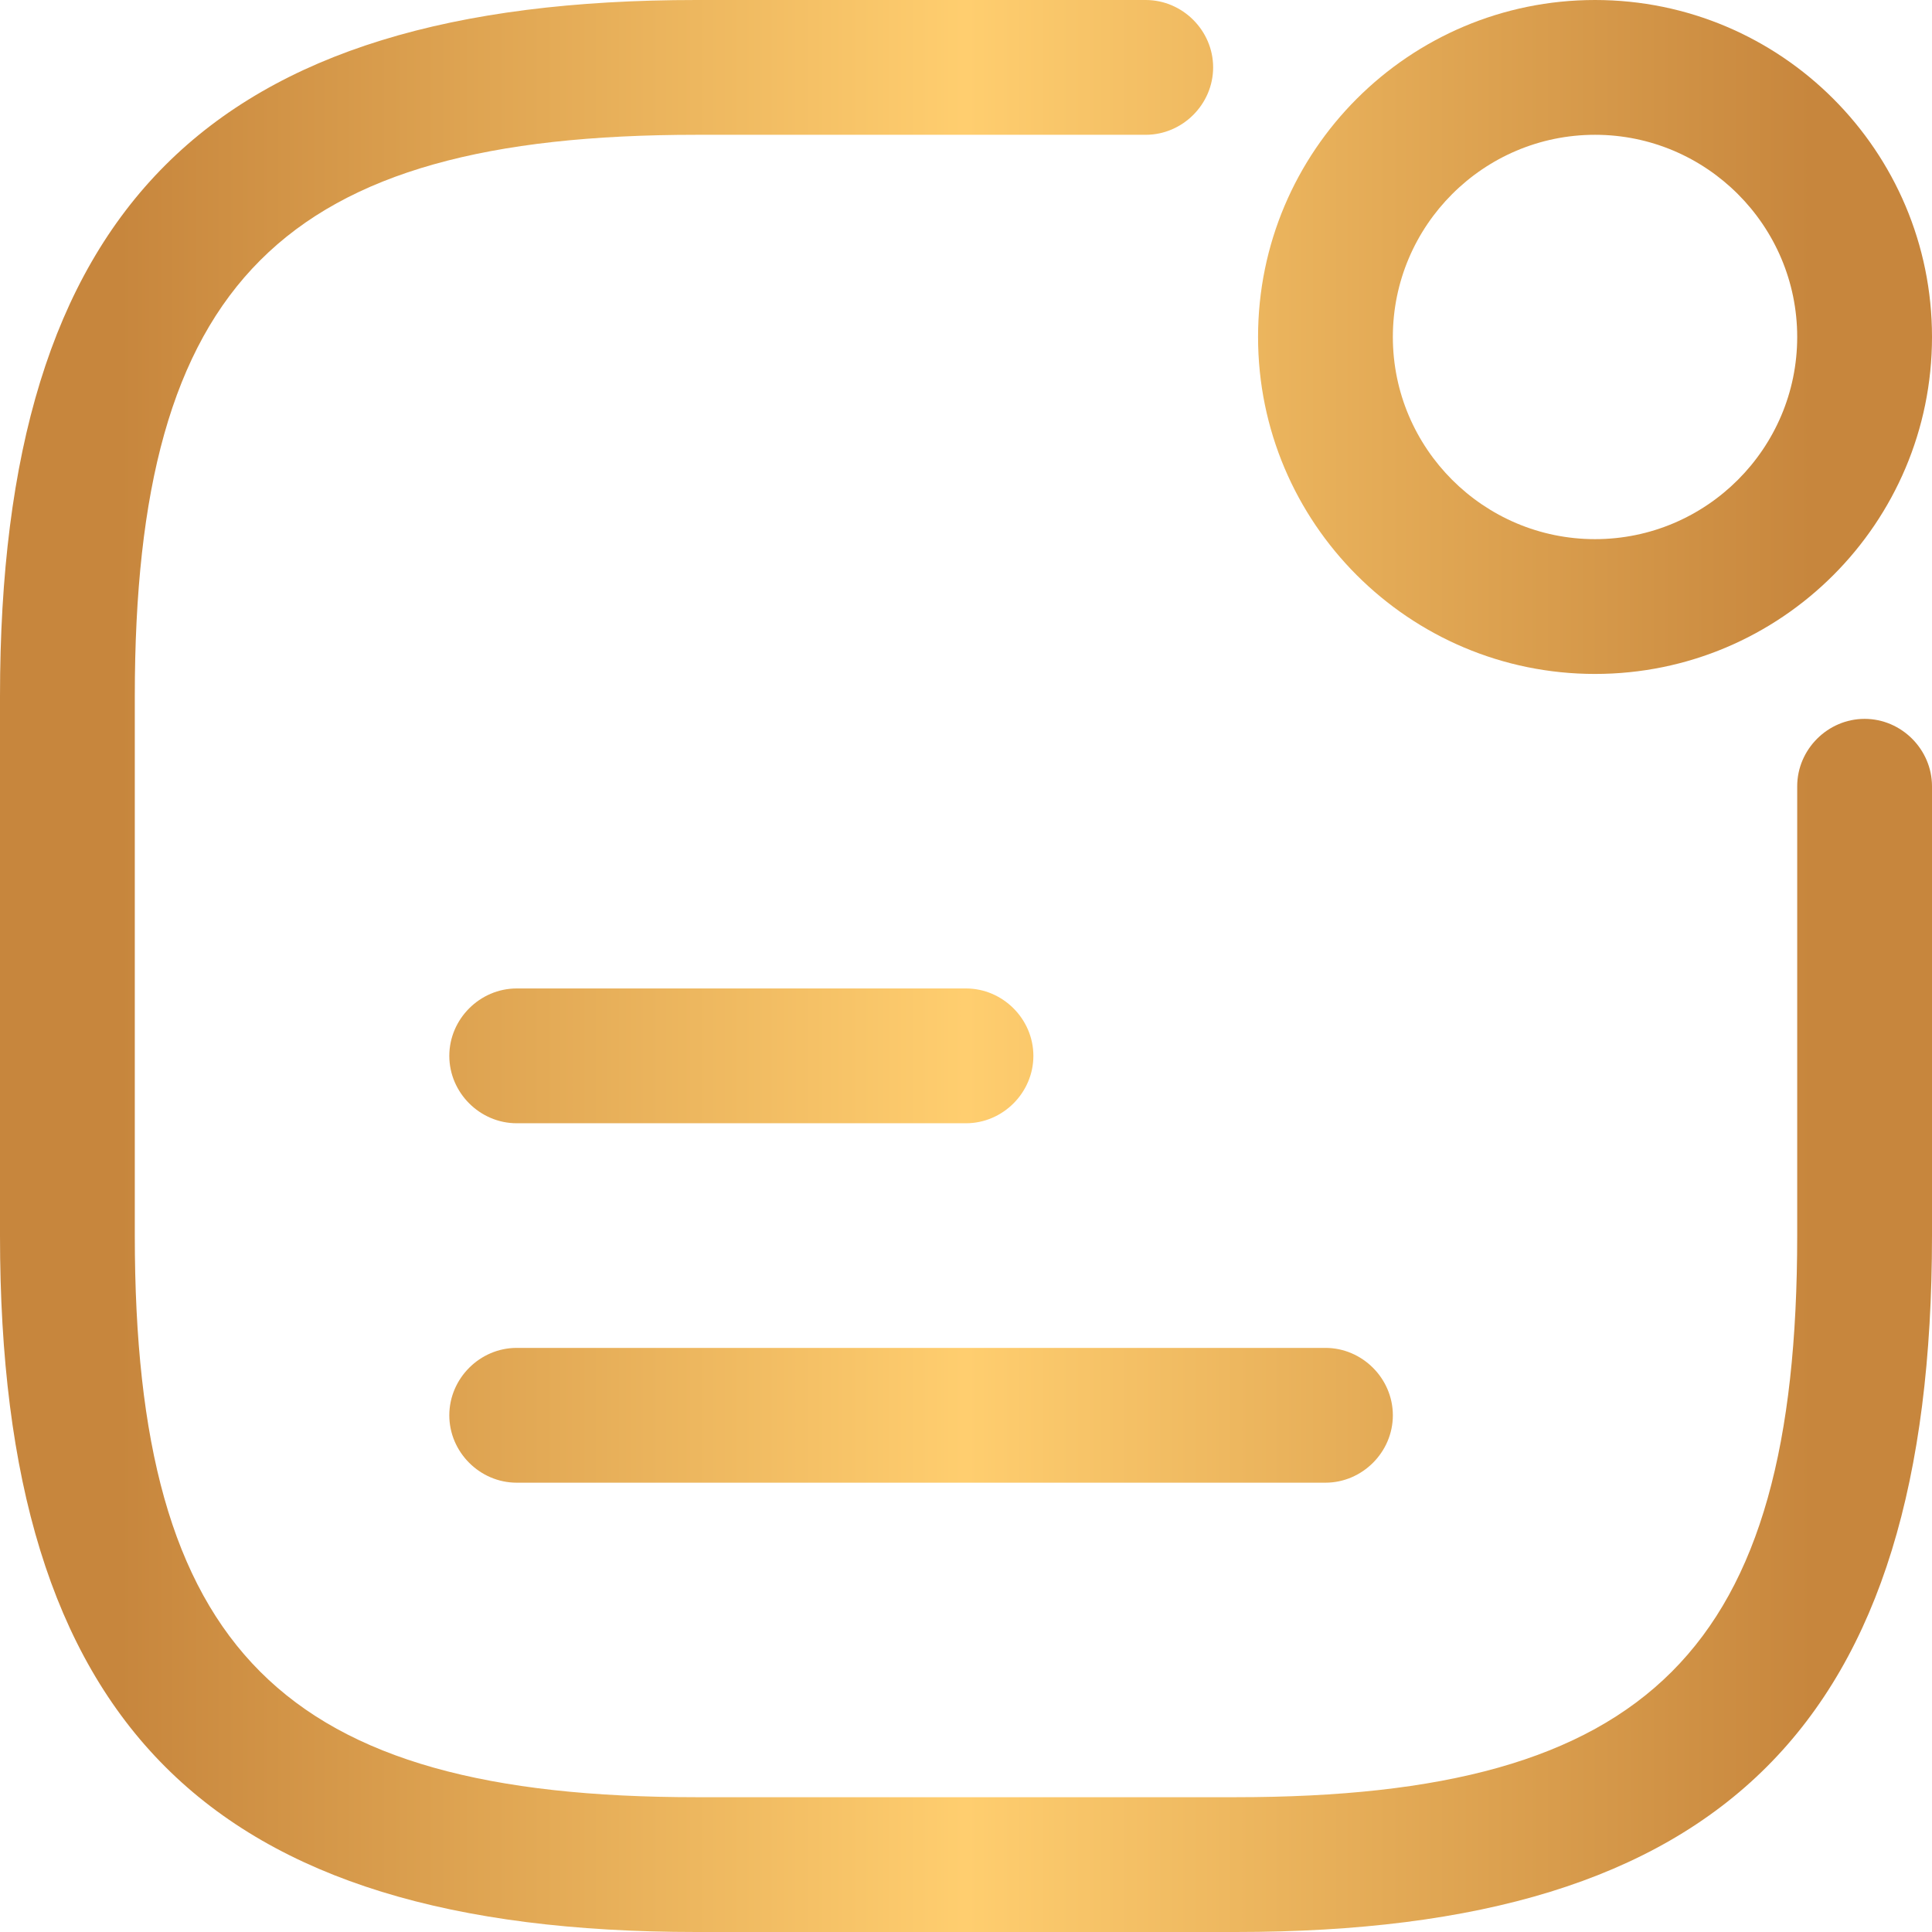 <svg width="48" height="48" viewBox="0 0 48 48" fill="none" xmlns="http://www.w3.org/2000/svg">
<path d="M39.628 16.744C35.007 16.744 31.256 12.993 31.256 8.372C31.256 3.751 35.007 0 39.628 0C44.249 0 48 3.751 48 8.372C48 12.993 44.249 16.744 39.628 16.744ZM39.628 3.349C36.859 3.349 34.605 5.604 34.605 8.372C34.605 11.14 36.859 13.395 39.628 13.395C42.396 13.395 44.651 11.14 44.651 8.372C44.651 5.604 42.396 3.349 39.628 3.349Z" fill="url(#paint0_linear_1700_25663)"/>
<path d="M24 27.907H12.837C11.922 27.907 11.163 27.148 11.163 26.233C11.163 25.317 11.922 24.558 12.837 24.558H24C24.915 24.558 25.674 25.317 25.674 26.233C25.674 27.148 24.915 27.907 24 27.907Z" fill="url(#paint1_linear_1700_25663)"/>
<path d="M32.93 36.837H12.837C11.922 36.837 11.163 36.078 11.163 35.163C11.163 34.247 11.922 33.488 12.837 33.488H32.93C33.846 33.488 34.605 34.247 34.605 35.163C34.605 36.078 33.846 36.837 32.93 36.837Z" fill="url(#paint2_linear_1700_25663)"/>
<path d="M30.698 48H17.302C5.18 48 0 42.821 0 30.698V17.302C0 5.18 5.18 0 17.302 0H28.465C29.381 0 30.14 0.759 30.14 1.674C30.14 2.59 29.381 3.349 28.465 3.349H17.302C7.01 3.349 3.349 7.01 3.349 17.302V30.698C3.349 40.99 7.01 44.651 17.302 44.651H30.698C40.99 44.651 44.651 40.99 44.651 30.698V19.535C44.651 18.619 45.41 17.86 46.326 17.86C47.241 17.86 48 18.619 48 19.535V30.698C48 42.821 42.821 48 30.698 48Z" fill="url(#paint3_linear_1700_25663)"/>
<defs>
<linearGradient id="paint0_linear_1700_25663" x1="0" y1="24" x2="48" y2="24" gradientUnits="userSpaceOnUse">
<stop offset="0.062" stop-color="#C7863D"/>
<stop offset="0.5" stop-color="#FFCE6F"/>
<stop offset="0.938" stop-color="#C7863D"/>
</linearGradient>
<linearGradient id="paint1_linear_1700_25663" x1="0" y1="24" x2="48" y2="24" gradientUnits="userSpaceOnUse">
<stop offset="0.062" stop-color="#C7863D"/>
<stop offset="0.5" stop-color="#FFCE6F"/>
<stop offset="0.938" stop-color="#C7863D"/>
</linearGradient>
<linearGradient id="paint2_linear_1700_25663" x1="0" y1="24" x2="48" y2="24" gradientUnits="userSpaceOnUse">
<stop offset="0.062" stop-color="#C7863D"/>
<stop offset="0.5" stop-color="#FFCE6F"/>
<stop offset="0.938" stop-color="#C7863D"/>
</linearGradient>
<linearGradient id="paint3_linear_1700_25663" x1="0" y1="24" x2="48" y2="24" gradientUnits="userSpaceOnUse">
<stop offset="0.062" stop-color="#C7863D"/>
<stop offset="0.5" stop-color="#FFCE6F"/>
<stop offset="0.938" stop-color="#C7863D"/>
</linearGradient>
</defs>
</svg>
